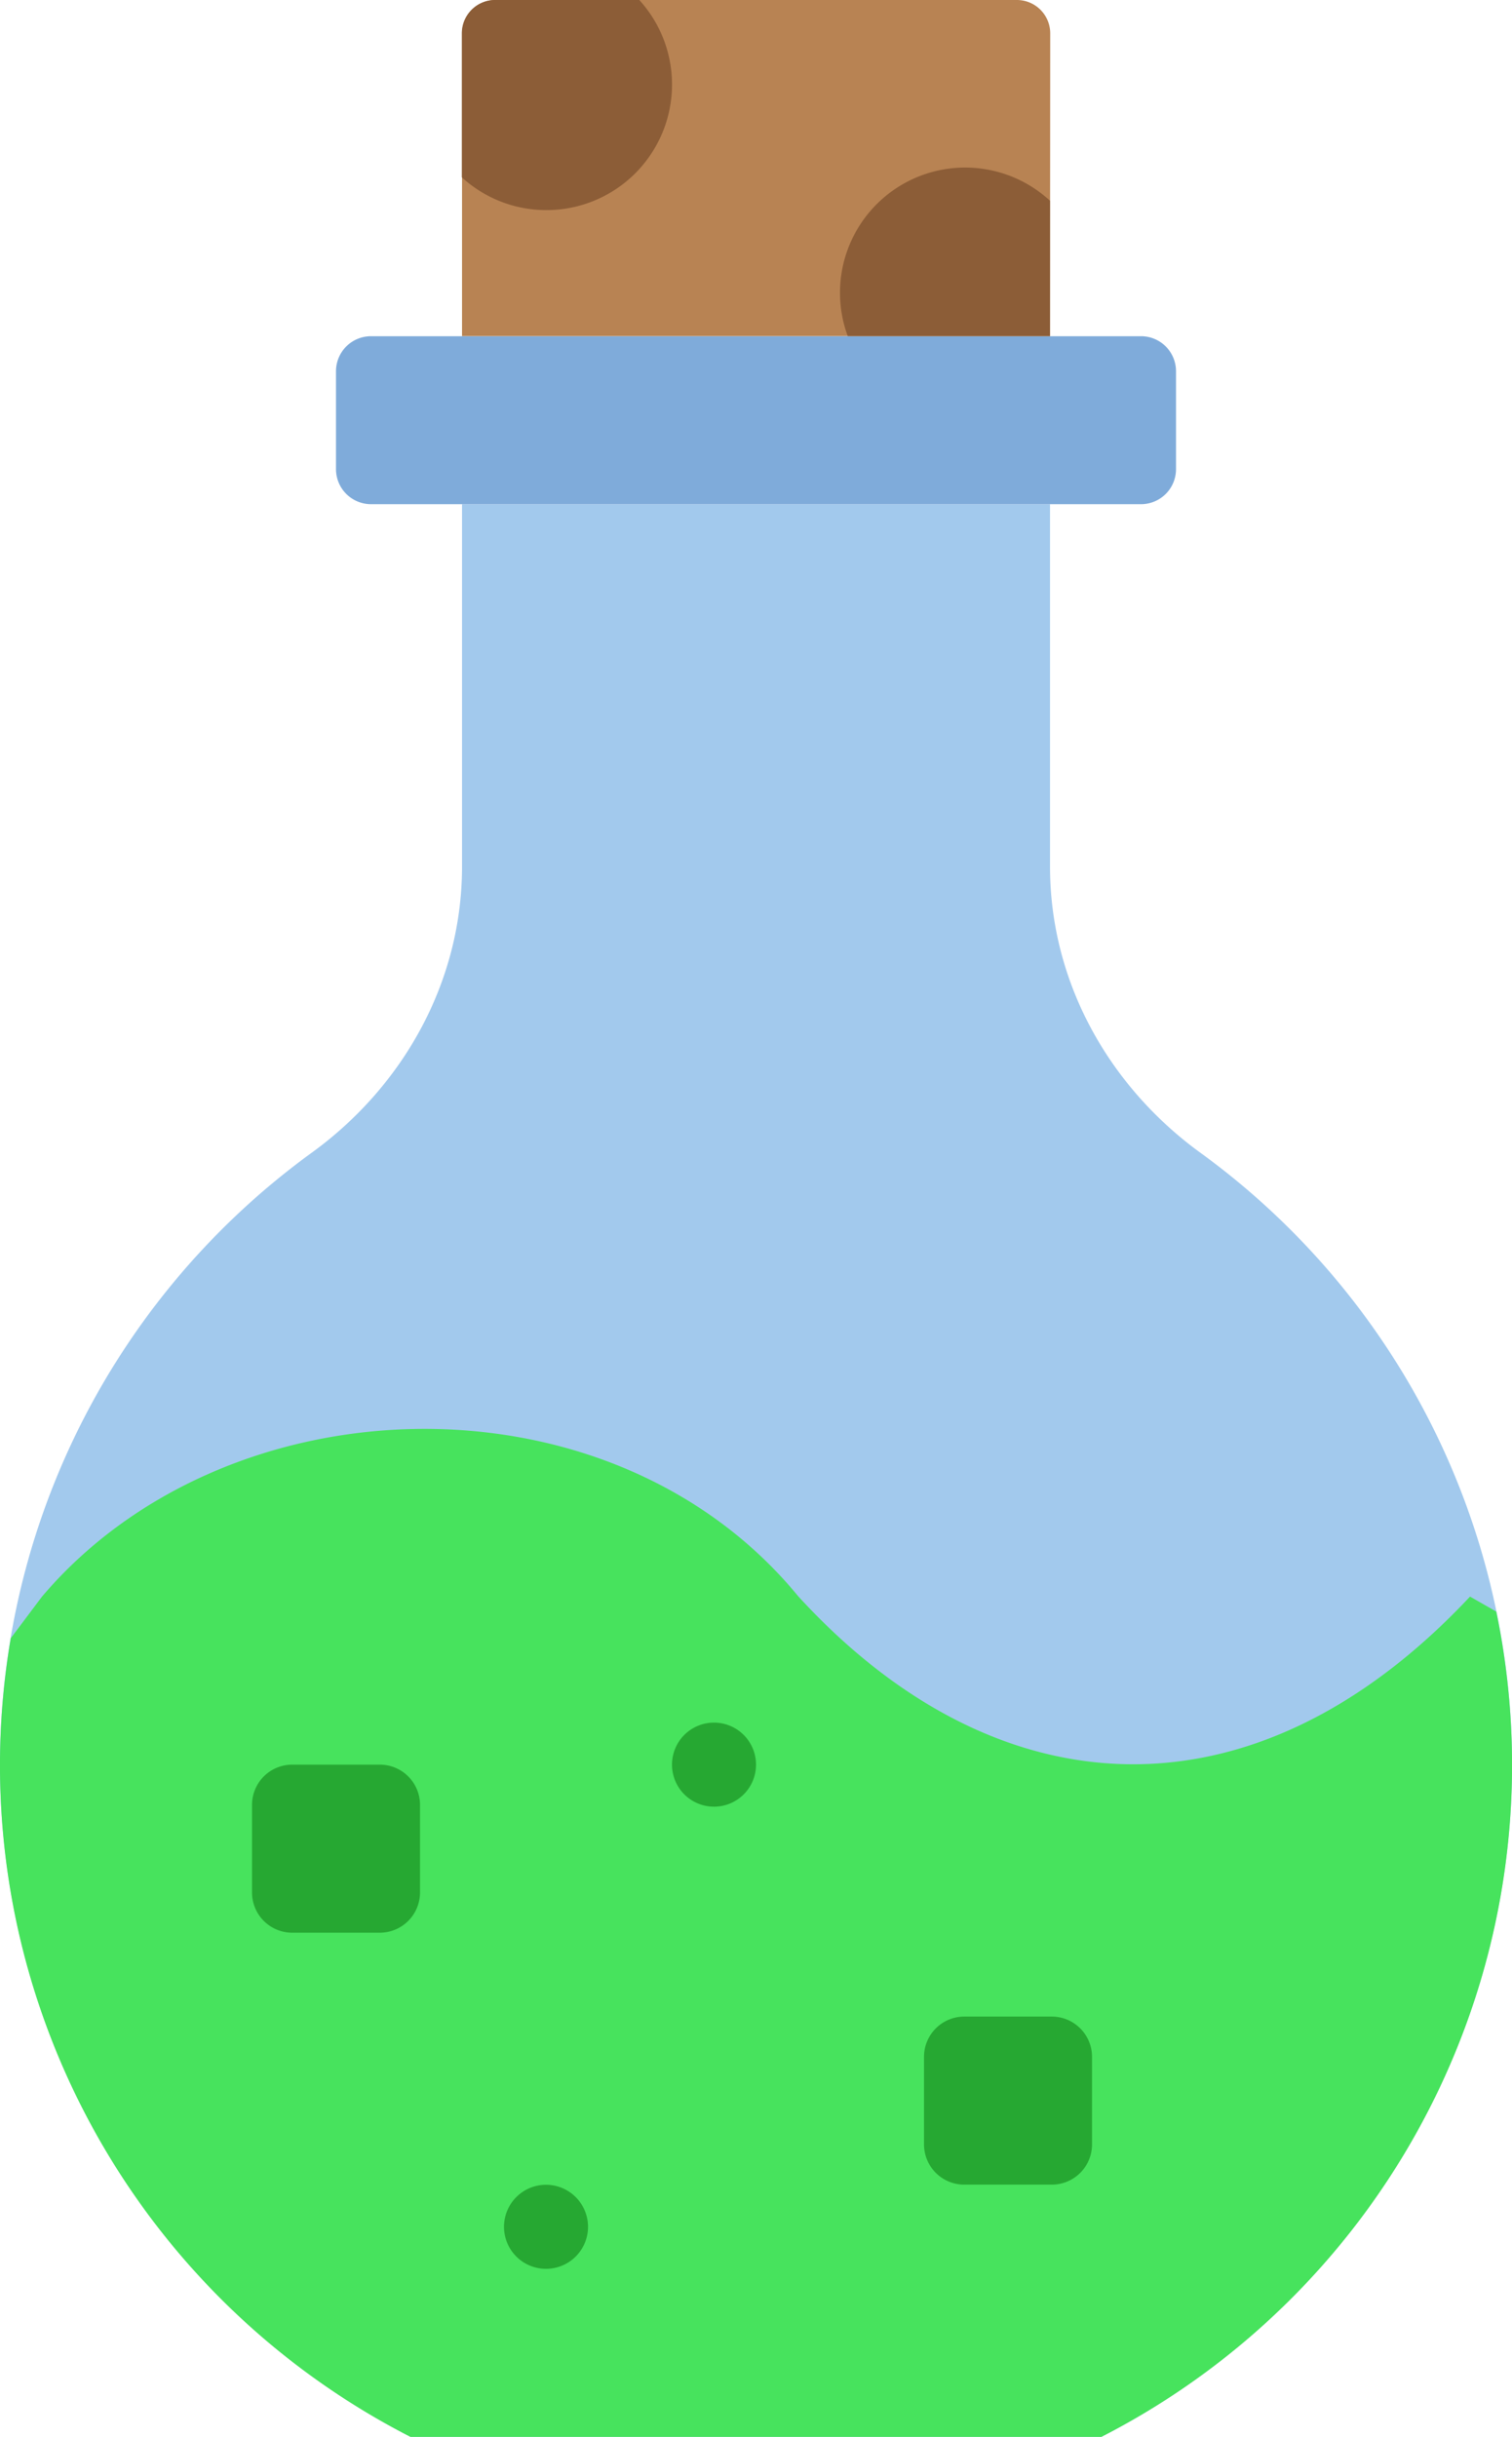 <svg id="Layer_1" data-name="Layer 1" xmlns="http://www.w3.org/2000/svg" viewBox="0 0 317.79 512"><defs><style>.cls-1{fill:#a2c9ed;}.cls-2{fill:#47e35d;}.cls-3{fill:#7fabda;}.cls-4{fill:#b88353;}.cls-5{fill:#8c5d37;}.cls-6{fill:#26a832;}</style></defs><path class="cls-1" d="M317.79,182.09V105.93H194.21v76.16c0,24-12.17,46-31.58,60.09A158.8,158.8,0,0,0,183.42,512H328.58a158.8,158.8,0,0,0,20.79-269.82c-19.41-14.12-31.58-36.09-31.58-60.09" transform="translate(-97.1)"/><path class="cls-2" d="M264.83,335.34c-39.45-48-120-45.68-158.9.11l-6.56,8.74a158.46,158.46,0,0,0,84,167.81H328.58a158.52,158.52,0,0,0,83-173.4l-5.51-3.15c-45.79,48.82-99.87,45.13-141.24-.11" transform="translate(-97.1)"/><path class="cls-3" d="M336.91,105.93H175.09a7.36,7.36,0,0,1-7.37-7.36V78a7.36,7.36,0,0,1,7.37-7.36H336.91A7.35,7.35,0,0,1,344.27,78V98.57a7.35,7.35,0,0,1-7.36,7.36" transform="translate(-97.1)"/><path class="cls-4" d="M317.79,70.62H194.21V7a7,7,0,0,1,7-7H310.83a7,7,0,0,1,7,7Z" transform="translate(-97.1)"/><path class="cls-5" d="M317.79,42.18a26.3,26.3,0,0,0-42.51,28.44h42.51Z" transform="translate(-97.1)"/><path class="cls-5" d="M211.86,44.14A26.38,26.38,0,0,0,231.47,0h-30.3a7,7,0,0,0-7,7V37.26a26.27,26.27,0,0,0,17.65,6.88" transform="translate(-97.1)"/><path class="cls-6" d="M256,370.76a8.83,8.83,0,1,1-8.83-8.83,8.84,8.84,0,0,1,8.83,8.83" transform="translate(-97.1)"/><path class="cls-6" d="M220.69,467.86a8.83,8.83,0,1,1-8.83-8.83,8.84,8.84,0,0,1,8.83,8.83" transform="translate(-97.1)"/><path class="cls-6" d="M176.92,406.07h-18.4a8.45,8.45,0,0,1-8.45-8.46v-18.4a8.45,8.45,0,0,1,8.45-8.45h18.4a8.45,8.45,0,0,1,8.46,8.45v18.4a8.46,8.46,0,0,1-8.46,8.46" transform="translate(-97.1)"/><path class="cls-6" d="M318.16,459H299.77a8.45,8.45,0,0,1-8.46-8.45v-18.4a8.46,8.46,0,0,1,8.46-8.46h18.39a8.46,8.46,0,0,1,8.46,8.46v18.4a8.45,8.45,0,0,1-8.46,8.45" transform="translate(-97.1)"/></svg>